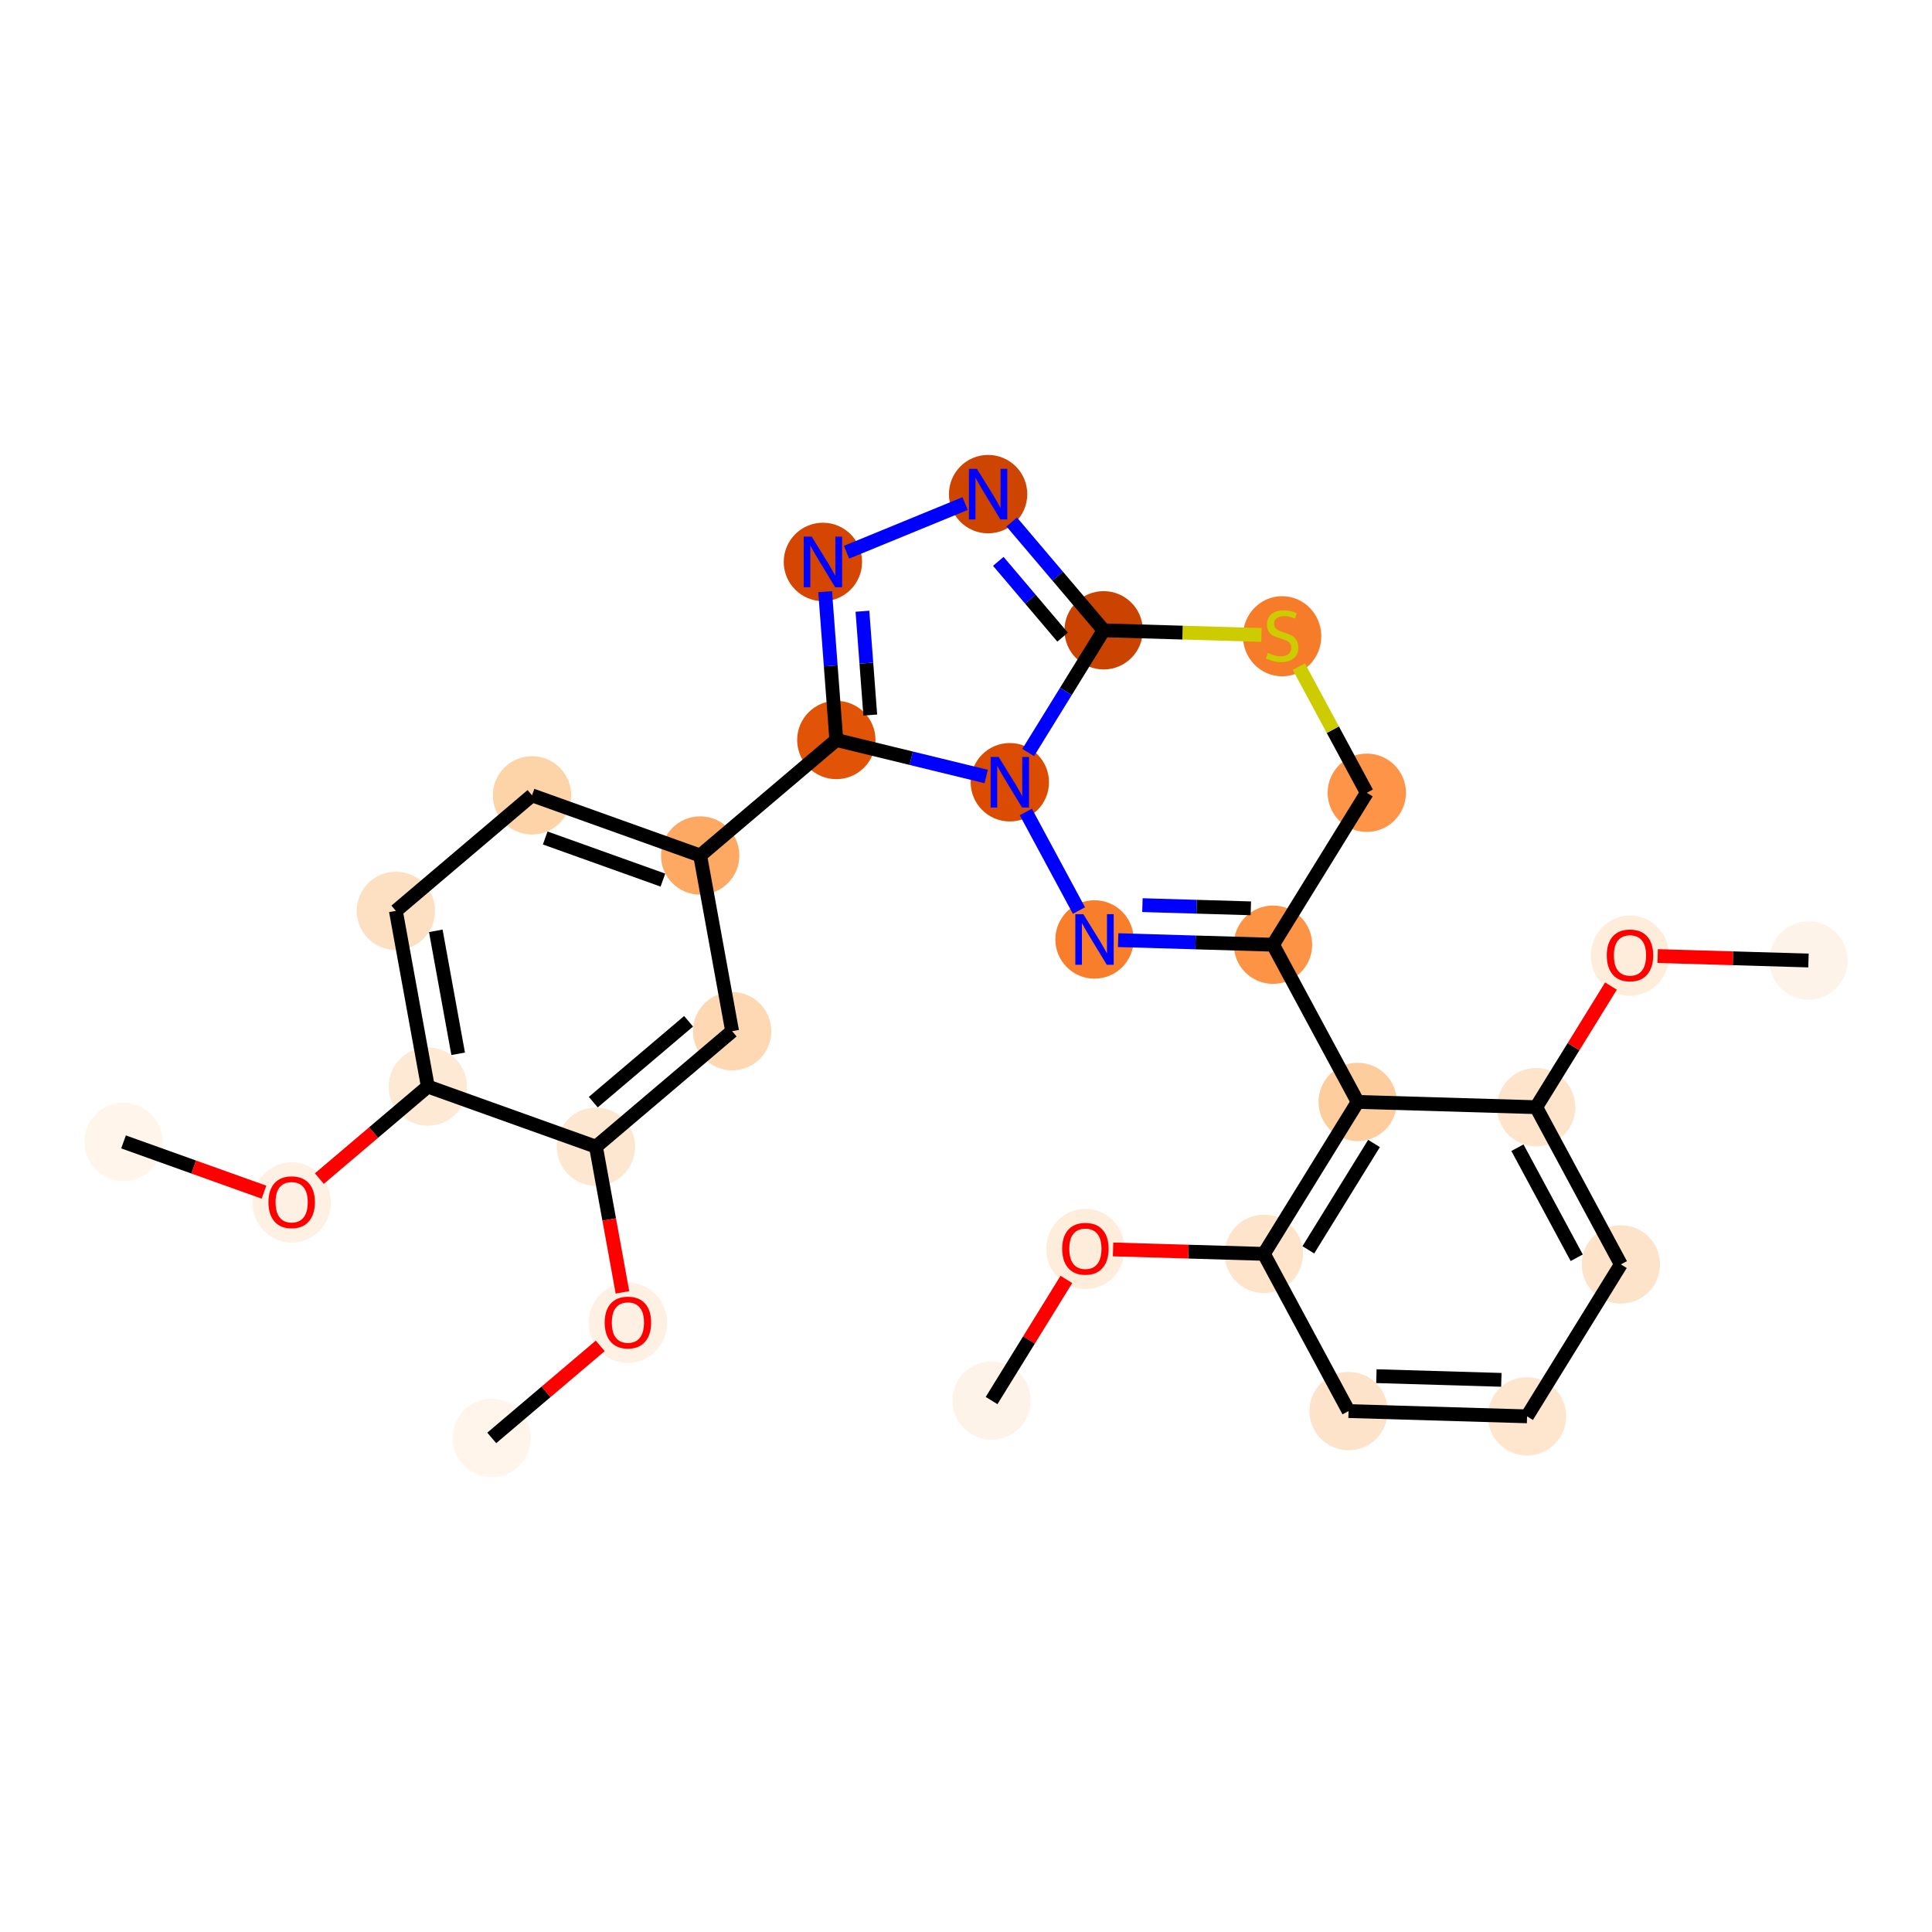 <?xml version='1.0' encoding='iso-8859-1'?>
<svg version='1.1' baseProfile='full'
              xmlns='http://www.w3.org/2000/svg'
                      xmlns:rdkit='http://www.rdkit.org/xml'
                      xmlns:xlink='http://www.w3.org/1999/xlink'
                  xml:space='preserve'
width='280px' height='280px' viewBox='0 0 280 280'>
<!-- END OF HEADER -->
<rect style='opacity:1.0;fill:#FFFFFF;stroke:none' width='280' height='280' x='0' y='0'> </rect>
<ellipse cx='17.903' cy='165.494' rx='5.176' ry='5.176'  style='fill:#FFF5EB;fill-rule:evenodd;stroke:#FFF5EB;stroke-width:1.0px;stroke-linecap:butt;stroke-linejoin:miter;stroke-opacity:1' />
<ellipse cx='42.27' cy='174.27' rx='5.176' ry='5.322'  style='fill:#FEF0E2;fill-rule:evenodd;stroke:#FEF0E2;stroke-width:1.0px;stroke-linecap:butt;stroke-linejoin:miter;stroke-opacity:1' />
<ellipse cx='62.004' cy='157.471' rx='5.176' ry='5.176'  style='fill:#FEE9D4;fill-rule:evenodd;stroke:#FEE9D4;stroke-width:1.0px;stroke-linecap:butt;stroke-linejoin:miter;stroke-opacity:1' />
<ellipse cx='57.372' cy='132.009' rx='5.176' ry='5.176'  style='fill:#FDE0C2;fill-rule:evenodd;stroke:#FDE0C2;stroke-width:1.0px;stroke-linecap:butt;stroke-linejoin:miter;stroke-opacity:1' />
<ellipse cx='77.106' cy='115.267' rx='5.176' ry='5.176'  style='fill:#FDD3A8;fill-rule:evenodd;stroke:#FDD3A8;stroke-width:1.0px;stroke-linecap:butt;stroke-linejoin:miter;stroke-opacity:1' />
<ellipse cx='101.472' cy='123.986' rx='5.176' ry='5.176'  style='fill:#FDA863;fill-rule:evenodd;stroke:#FDA863;stroke-width:1.0px;stroke-linecap:butt;stroke-linejoin:miter;stroke-opacity:1' />
<ellipse cx='121.206' cy='107.244' rx='5.176' ry='5.176'  style='fill:#E15307;fill-rule:evenodd;stroke:#E15307;stroke-width:1.0px;stroke-linecap:butt;stroke-linejoin:miter;stroke-opacity:1' />
<ellipse cx='119.261' cy='81.438' rx='5.176' ry='5.182'  style='fill:#D44601;fill-rule:evenodd;stroke:#D44601;stroke-width:1.0px;stroke-linecap:butt;stroke-linejoin:miter;stroke-opacity:1' />
<ellipse cx='143.203' cy='71.613' rx='5.176' ry='5.182'  style='fill:#CE4401;fill-rule:evenodd;stroke:#CE4401;stroke-width:1.0px;stroke-linecap:butt;stroke-linejoin:miter;stroke-opacity:1' />
<ellipse cx='159.945' cy='91.347' rx='5.176' ry='5.176'  style='fill:#CB4301;fill-rule:evenodd;stroke:#CB4301;stroke-width:1.0px;stroke-linecap:butt;stroke-linejoin:miter;stroke-opacity:1' />
<ellipse cx='146.351' cy='113.368' rx='5.176' ry='5.182'  style='fill:#DB4B02;fill-rule:evenodd;stroke:#DB4B02;stroke-width:1.0px;stroke-linecap:butt;stroke-linejoin:miter;stroke-opacity:1' />
<ellipse cx='158.624' cy='136.152' rx='5.176' ry='5.182'  style='fill:#F87E2B;fill-rule:evenodd;stroke:#F87E2B;stroke-width:1.0px;stroke-linecap:butt;stroke-linejoin:miter;stroke-opacity:1' />
<ellipse cx='184.492' cy='136.915' rx='5.176' ry='5.176'  style='fill:#FD9345;fill-rule:evenodd;stroke:#FD9345;stroke-width:1.0px;stroke-linecap:butt;stroke-linejoin:miter;stroke-opacity:1' />
<ellipse cx='196.766' cy='159.699' rx='5.176' ry='5.176'  style='fill:#FDCD9E;fill-rule:evenodd;stroke:#FDCD9E;stroke-width:1.0px;stroke-linecap:butt;stroke-linejoin:miter;stroke-opacity:1' />
<ellipse cx='183.171' cy='181.72' rx='5.176' ry='5.176'  style='fill:#FDE4CB;fill-rule:evenodd;stroke:#FDE4CB;stroke-width:1.0px;stroke-linecap:butt;stroke-linejoin:miter;stroke-opacity:1' />
<ellipse cx='157.303' cy='181.014' rx='5.176' ry='5.322'  style='fill:#FEEDDB;fill-rule:evenodd;stroke:#FEEDDB;stroke-width:1.0px;stroke-linecap:butt;stroke-linejoin:miter;stroke-opacity:1' />
<ellipse cx='143.708' cy='202.978' rx='5.176' ry='5.176'  style='fill:#FEF3E8;fill-rule:evenodd;stroke:#FEF3E8;stroke-width:1.0px;stroke-linecap:butt;stroke-linejoin:miter;stroke-opacity:1' />
<ellipse cx='195.444' cy='204.504' rx='5.176' ry='5.176'  style='fill:#FDE3C9;fill-rule:evenodd;stroke:#FDE3C9;stroke-width:1.0px;stroke-linecap:butt;stroke-linejoin:miter;stroke-opacity:1' />
<ellipse cx='221.313' cy='205.267' rx='5.176' ry='5.176'  style='fill:#FEE6CE;fill-rule:evenodd;stroke:#FEE6CE;stroke-width:1.0px;stroke-linecap:butt;stroke-linejoin:miter;stroke-opacity:1' />
<ellipse cx='234.907' cy='183.246' rx='5.176' ry='5.176'  style='fill:#FDE3C9;fill-rule:evenodd;stroke:#FDE3C9;stroke-width:1.0px;stroke-linecap:butt;stroke-linejoin:miter;stroke-opacity:1' />
<ellipse cx='222.634' cy='160.462' rx='5.176' ry='5.176'  style='fill:#FDE4CB;fill-rule:evenodd;stroke:#FDE4CB;stroke-width:1.0px;stroke-linecap:butt;stroke-linejoin:miter;stroke-opacity:1' />
<ellipse cx='236.229' cy='138.498' rx='5.176' ry='5.322'  style='fill:#FEEDDB;fill-rule:evenodd;stroke:#FEEDDB;stroke-width:1.0px;stroke-linecap:butt;stroke-linejoin:miter;stroke-opacity:1' />
<ellipse cx='262.097' cy='139.204' rx='5.176' ry='5.176'  style='fill:#FEF3E8;fill-rule:evenodd;stroke:#FEF3E8;stroke-width:1.0px;stroke-linecap:butt;stroke-linejoin:miter;stroke-opacity:1' />
<ellipse cx='198.087' cy='114.894' rx='5.176' ry='5.176'  style='fill:#FD9447;fill-rule:evenodd;stroke:#FD9447;stroke-width:1.0px;stroke-linecap:butt;stroke-linejoin:miter;stroke-opacity:1' />
<ellipse cx='185.814' cy='92.208' rx='5.176' ry='5.307'  style='fill:#F77C29;fill-rule:evenodd;stroke:#F77C29;stroke-width:1.0px;stroke-linecap:butt;stroke-linejoin:miter;stroke-opacity:1' />
<ellipse cx='106.104' cy='149.448' rx='5.176' ry='5.176'  style='fill:#FDD8B2;fill-rule:evenodd;stroke:#FDD8B2;stroke-width:1.0px;stroke-linecap:butt;stroke-linejoin:miter;stroke-opacity:1' />
<ellipse cx='86.37' cy='166.19' rx='5.176' ry='5.176'  style='fill:#FEE7D0;fill-rule:evenodd;stroke:#FEE7D0;stroke-width:1.0px;stroke-linecap:butt;stroke-linejoin:miter;stroke-opacity:1' />
<ellipse cx='91.002' cy='191.708' rx='5.176' ry='5.322'  style='fill:#FEF0E2;fill-rule:evenodd;stroke:#FEF0E2;stroke-width:1.0px;stroke-linecap:butt;stroke-linejoin:miter;stroke-opacity:1' />
<ellipse cx='71.268' cy='208.394' rx='5.176' ry='5.176'  style='fill:#FFF5EB;fill-rule:evenodd;stroke:#FFF5EB;stroke-width:1.0px;stroke-linecap:butt;stroke-linejoin:miter;stroke-opacity:1' />
<path class='bond-0 atom-0 atom-1' d='M 17.903,165.494 L 28.081,169.136' style='fill:none;fill-rule:evenodd;stroke:#000000;stroke-width:2.0px;stroke-linecap:butt;stroke-linejoin:miter;stroke-opacity:1' />
<path class='bond-0 atom-0 atom-1' d='M 28.081,169.136 L 38.258,172.777' style='fill:none;fill-rule:evenodd;stroke:#FF0000;stroke-width:2.0px;stroke-linecap:butt;stroke-linejoin:miter;stroke-opacity:1' />
<path class='bond-1 atom-1 atom-2' d='M 46.281,170.81 L 54.142,164.14' style='fill:none;fill-rule:evenodd;stroke:#FF0000;stroke-width:2.0px;stroke-linecap:butt;stroke-linejoin:miter;stroke-opacity:1' />
<path class='bond-1 atom-1 atom-2' d='M 54.142,164.14 L 62.004,157.471' style='fill:none;fill-rule:evenodd;stroke:#000000;stroke-width:2.0px;stroke-linecap:butt;stroke-linejoin:miter;stroke-opacity:1' />
<path class='bond-2 atom-2 atom-3' d='M 62.004,157.471 L 57.372,132.009' style='fill:none;fill-rule:evenodd;stroke:#000000;stroke-width:2.0px;stroke-linecap:butt;stroke-linejoin:miter;stroke-opacity:1' />
<path class='bond-2 atom-2 atom-3' d='M 66.401,152.725 L 63.159,134.902' style='fill:none;fill-rule:evenodd;stroke:#000000;stroke-width:2.0px;stroke-linecap:butt;stroke-linejoin:miter;stroke-opacity:1' />
<path class='bond-28 atom-26 atom-2' d='M 86.37,166.19 L 62.004,157.471' style='fill:none;fill-rule:evenodd;stroke:#000000;stroke-width:2.0px;stroke-linecap:butt;stroke-linejoin:miter;stroke-opacity:1' />
<path class='bond-3 atom-3 atom-4' d='M 57.372,132.009 L 77.106,115.267' style='fill:none;fill-rule:evenodd;stroke:#000000;stroke-width:2.0px;stroke-linecap:butt;stroke-linejoin:miter;stroke-opacity:1' />
<path class='bond-4 atom-4 atom-5' d='M 77.106,115.267 L 101.472,123.986' style='fill:none;fill-rule:evenodd;stroke:#000000;stroke-width:2.0px;stroke-linecap:butt;stroke-linejoin:miter;stroke-opacity:1' />
<path class='bond-4 atom-4 atom-5' d='M 79.017,121.448 L 96.073,127.551' style='fill:none;fill-rule:evenodd;stroke:#000000;stroke-width:2.0px;stroke-linecap:butt;stroke-linejoin:miter;stroke-opacity:1' />
<path class='bond-5 atom-5 atom-6' d='M 101.472,123.986 L 121.206,107.244' style='fill:none;fill-rule:evenodd;stroke:#000000;stroke-width:2.0px;stroke-linecap:butt;stroke-linejoin:miter;stroke-opacity:1' />
<path class='bond-24 atom-5 atom-25' d='M 101.472,123.986 L 106.104,149.448' style='fill:none;fill-rule:evenodd;stroke:#000000;stroke-width:2.0px;stroke-linecap:butt;stroke-linejoin:miter;stroke-opacity:1' />
<path class='bond-6 atom-6 atom-7' d='M 121.206,107.244 L 120.396,96.496' style='fill:none;fill-rule:evenodd;stroke:#000000;stroke-width:2.0px;stroke-linecap:butt;stroke-linejoin:miter;stroke-opacity:1' />
<path class='bond-6 atom-6 atom-7' d='M 120.396,96.496 L 119.586,85.749' style='fill:none;fill-rule:evenodd;stroke:#0000FF;stroke-width:2.0px;stroke-linecap:butt;stroke-linejoin:miter;stroke-opacity:1' />
<path class='bond-6 atom-6 atom-7' d='M 126.125,103.631 L 125.558,96.107' style='fill:none;fill-rule:evenodd;stroke:#000000;stroke-width:2.0px;stroke-linecap:butt;stroke-linejoin:miter;stroke-opacity:1' />
<path class='bond-6 atom-6 atom-7' d='M 125.558,96.107 L 124.99,88.584' style='fill:none;fill-rule:evenodd;stroke:#0000FF;stroke-width:2.0px;stroke-linecap:butt;stroke-linejoin:miter;stroke-opacity:1' />
<path class='bond-29 atom-10 atom-6' d='M 142.924,112.534 L 132.065,109.889' style='fill:none;fill-rule:evenodd;stroke:#0000FF;stroke-width:2.0px;stroke-linecap:butt;stroke-linejoin:miter;stroke-opacity:1' />
<path class='bond-29 atom-10 atom-6' d='M 132.065,109.889 L 121.206,107.244' style='fill:none;fill-rule:evenodd;stroke:#000000;stroke-width:2.0px;stroke-linecap:butt;stroke-linejoin:miter;stroke-opacity:1' />
<path class='bond-7 atom-7 atom-8' d='M 122.688,80.031 L 139.869,72.981' style='fill:none;fill-rule:evenodd;stroke:#0000FF;stroke-width:2.0px;stroke-linecap:butt;stroke-linejoin:miter;stroke-opacity:1' />
<path class='bond-8 atom-8 atom-9' d='M 146.63,75.652 L 153.288,83.499' style='fill:none;fill-rule:evenodd;stroke:#0000FF;stroke-width:2.0px;stroke-linecap:butt;stroke-linejoin:miter;stroke-opacity:1' />
<path class='bond-8 atom-8 atom-9' d='M 153.288,83.499 L 159.945,91.347' style='fill:none;fill-rule:evenodd;stroke:#000000;stroke-width:2.0px;stroke-linecap:butt;stroke-linejoin:miter;stroke-opacity:1' />
<path class='bond-8 atom-8 atom-9' d='M 144.68,81.355 L 149.341,86.848' style='fill:none;fill-rule:evenodd;stroke:#0000FF;stroke-width:2.0px;stroke-linecap:butt;stroke-linejoin:miter;stroke-opacity:1' />
<path class='bond-8 atom-8 atom-9' d='M 149.341,86.848 L 154.001,92.341' style='fill:none;fill-rule:evenodd;stroke:#000000;stroke-width:2.0px;stroke-linecap:butt;stroke-linejoin:miter;stroke-opacity:1' />
<path class='bond-9 atom-9 atom-10' d='M 159.945,91.347 L 154.479,100.202' style='fill:none;fill-rule:evenodd;stroke:#000000;stroke-width:2.0px;stroke-linecap:butt;stroke-linejoin:miter;stroke-opacity:1' />
<path class='bond-9 atom-9 atom-10' d='M 154.479,100.202 L 149.012,109.057' style='fill:none;fill-rule:evenodd;stroke:#0000FF;stroke-width:2.0px;stroke-linecap:butt;stroke-linejoin:miter;stroke-opacity:1' />
<path class='bond-31 atom-24 atom-9' d='M 182.817,92.022 L 171.381,91.684' style='fill:none;fill-rule:evenodd;stroke:#CCCC00;stroke-width:2.0px;stroke-linecap:butt;stroke-linejoin:miter;stroke-opacity:1' />
<path class='bond-31 atom-24 atom-9' d='M 171.381,91.684 L 159.945,91.347' style='fill:none;fill-rule:evenodd;stroke:#000000;stroke-width:2.0px;stroke-linecap:butt;stroke-linejoin:miter;stroke-opacity:1' />
<path class='bond-10 atom-10 atom-11' d='M 148.673,117.68 L 156.368,131.963' style='fill:none;fill-rule:evenodd;stroke:#0000FF;stroke-width:2.0px;stroke-linecap:butt;stroke-linejoin:miter;stroke-opacity:1' />
<path class='bond-11 atom-11 atom-12' d='M 162.051,136.253 L 173.271,136.584' style='fill:none;fill-rule:evenodd;stroke:#0000FF;stroke-width:2.0px;stroke-linecap:butt;stroke-linejoin:miter;stroke-opacity:1' />
<path class='bond-11 atom-11 atom-12' d='M 173.271,136.584 L 184.492,136.915' style='fill:none;fill-rule:evenodd;stroke:#000000;stroke-width:2.0px;stroke-linecap:butt;stroke-linejoin:miter;stroke-opacity:1' />
<path class='bond-11 atom-11 atom-12' d='M 165.569,131.179 L 173.424,131.41' style='fill:none;fill-rule:evenodd;stroke:#0000FF;stroke-width:2.0px;stroke-linecap:butt;stroke-linejoin:miter;stroke-opacity:1' />
<path class='bond-11 atom-11 atom-12' d='M 173.424,131.41 L 181.279,131.642' style='fill:none;fill-rule:evenodd;stroke:#000000;stroke-width:2.0px;stroke-linecap:butt;stroke-linejoin:miter;stroke-opacity:1' />
<path class='bond-12 atom-12 atom-13' d='M 184.492,136.915 L 196.766,159.699' style='fill:none;fill-rule:evenodd;stroke:#000000;stroke-width:2.0px;stroke-linecap:butt;stroke-linejoin:miter;stroke-opacity:1' />
<path class='bond-22 atom-12 atom-23' d='M 184.492,136.915 L 198.087,114.894' style='fill:none;fill-rule:evenodd;stroke:#000000;stroke-width:2.0px;stroke-linecap:butt;stroke-linejoin:miter;stroke-opacity:1' />
<path class='bond-13 atom-13 atom-14' d='M 196.766,159.699 L 183.171,181.72' style='fill:none;fill-rule:evenodd;stroke:#000000;stroke-width:2.0px;stroke-linecap:butt;stroke-linejoin:miter;stroke-opacity:1' />
<path class='bond-13 atom-13 atom-14' d='M 199.131,165.721 L 189.614,181.136' style='fill:none;fill-rule:evenodd;stroke:#000000;stroke-width:2.0px;stroke-linecap:butt;stroke-linejoin:miter;stroke-opacity:1' />
<path class='bond-30 atom-20 atom-13' d='M 222.634,160.462 L 196.766,159.699' style='fill:none;fill-rule:evenodd;stroke:#000000;stroke-width:2.0px;stroke-linecap:butt;stroke-linejoin:miter;stroke-opacity:1' />
<path class='bond-14 atom-14 atom-15' d='M 183.171,181.72 L 172.243,181.398' style='fill:none;fill-rule:evenodd;stroke:#000000;stroke-width:2.0px;stroke-linecap:butt;stroke-linejoin:miter;stroke-opacity:1' />
<path class='bond-14 atom-14 atom-15' d='M 172.243,181.398 L 161.314,181.075' style='fill:none;fill-rule:evenodd;stroke:#FF0000;stroke-width:2.0px;stroke-linecap:butt;stroke-linejoin:miter;stroke-opacity:1' />
<path class='bond-16 atom-14 atom-17' d='M 183.171,181.72 L 195.444,204.504' style='fill:none;fill-rule:evenodd;stroke:#000000;stroke-width:2.0px;stroke-linecap:butt;stroke-linejoin:miter;stroke-opacity:1' />
<path class='bond-15 atom-15 atom-16' d='M 154.545,185.424 L 149.127,194.201' style='fill:none;fill-rule:evenodd;stroke:#FF0000;stroke-width:2.0px;stroke-linecap:butt;stroke-linejoin:miter;stroke-opacity:1' />
<path class='bond-15 atom-15 atom-16' d='M 149.127,194.201 L 143.708,202.978' style='fill:none;fill-rule:evenodd;stroke:#000000;stroke-width:2.0px;stroke-linecap:butt;stroke-linejoin:miter;stroke-opacity:1' />
<path class='bond-17 atom-17 atom-18' d='M 195.444,204.504 L 221.313,205.267' style='fill:none;fill-rule:evenodd;stroke:#000000;stroke-width:2.0px;stroke-linecap:butt;stroke-linejoin:miter;stroke-opacity:1' />
<path class='bond-17 atom-17 atom-18' d='M 199.477,199.445 L 217.585,199.979' style='fill:none;fill-rule:evenodd;stroke:#000000;stroke-width:2.0px;stroke-linecap:butt;stroke-linejoin:miter;stroke-opacity:1' />
<path class='bond-18 atom-18 atom-19' d='M 221.313,205.267 L 234.907,183.246' style='fill:none;fill-rule:evenodd;stroke:#000000;stroke-width:2.0px;stroke-linecap:butt;stroke-linejoin:miter;stroke-opacity:1' />
<path class='bond-19 atom-19 atom-20' d='M 234.907,183.246 L 222.634,160.462' style='fill:none;fill-rule:evenodd;stroke:#000000;stroke-width:2.0px;stroke-linecap:butt;stroke-linejoin:miter;stroke-opacity:1' />
<path class='bond-19 atom-19 atom-20' d='M 228.51,182.283 L 219.918,166.334' style='fill:none;fill-rule:evenodd;stroke:#000000;stroke-width:2.0px;stroke-linecap:butt;stroke-linejoin:miter;stroke-opacity:1' />
<path class='bond-20 atom-20 atom-21' d='M 222.634,160.462 L 228.053,151.685' style='fill:none;fill-rule:evenodd;stroke:#000000;stroke-width:2.0px;stroke-linecap:butt;stroke-linejoin:miter;stroke-opacity:1' />
<path class='bond-20 atom-20 atom-21' d='M 228.053,151.685 L 233.471,142.908' style='fill:none;fill-rule:evenodd;stroke:#FF0000;stroke-width:2.0px;stroke-linecap:butt;stroke-linejoin:miter;stroke-opacity:1' />
<path class='bond-21 atom-21 atom-22' d='M 240.24,138.559 L 251.168,138.881' style='fill:none;fill-rule:evenodd;stroke:#FF0000;stroke-width:2.0px;stroke-linecap:butt;stroke-linejoin:miter;stroke-opacity:1' />
<path class='bond-21 atom-21 atom-22' d='M 251.168,138.881 L 262.097,139.204' style='fill:none;fill-rule:evenodd;stroke:#000000;stroke-width:2.0px;stroke-linecap:butt;stroke-linejoin:miter;stroke-opacity:1' />
<path class='bond-23 atom-23 atom-24' d='M 198.087,114.894 L 193.162,105.751' style='fill:none;fill-rule:evenodd;stroke:#000000;stroke-width:2.0px;stroke-linecap:butt;stroke-linejoin:miter;stroke-opacity:1' />
<path class='bond-23 atom-23 atom-24' d='M 193.162,105.751 L 188.237,96.608' style='fill:none;fill-rule:evenodd;stroke:#CCCC00;stroke-width:2.0px;stroke-linecap:butt;stroke-linejoin:miter;stroke-opacity:1' />
<path class='bond-25 atom-25 atom-26' d='M 106.104,149.448 L 86.37,166.19' style='fill:none;fill-rule:evenodd;stroke:#000000;stroke-width:2.0px;stroke-linecap:butt;stroke-linejoin:miter;stroke-opacity:1' />
<path class='bond-25 atom-25 atom-26' d='M 99.796,148.012 L 85.982,159.732' style='fill:none;fill-rule:evenodd;stroke:#000000;stroke-width:2.0px;stroke-linecap:butt;stroke-linejoin:miter;stroke-opacity:1' />
<path class='bond-26 atom-26 atom-27' d='M 86.37,166.19 L 88.29,176.744' style='fill:none;fill-rule:evenodd;stroke:#000000;stroke-width:2.0px;stroke-linecap:butt;stroke-linejoin:miter;stroke-opacity:1' />
<path class='bond-26 atom-26 atom-27' d='M 88.29,176.744 L 90.21,187.298' style='fill:none;fill-rule:evenodd;stroke:#FF0000;stroke-width:2.0px;stroke-linecap:butt;stroke-linejoin:miter;stroke-opacity:1' />
<path class='bond-27 atom-27 atom-28' d='M 86.991,195.054 L 79.129,201.724' style='fill:none;fill-rule:evenodd;stroke:#FF0000;stroke-width:2.0px;stroke-linecap:butt;stroke-linejoin:miter;stroke-opacity:1' />
<path class='bond-27 atom-27 atom-28' d='M 79.129,201.724 L 71.268,208.394' style='fill:none;fill-rule:evenodd;stroke:#000000;stroke-width:2.0px;stroke-linecap:butt;stroke-linejoin:miter;stroke-opacity:1' />
<path  class='atom-1' d='M 38.905 174.234
Q 38.905 172.474, 39.775 171.49
Q 40.644 170.507, 42.27 170.507
Q 43.895 170.507, 44.764 171.49
Q 45.634 172.474, 45.634 174.234
Q 45.634 176.014, 44.754 177.029
Q 43.874 178.033, 42.27 178.033
Q 40.655 178.033, 39.775 177.029
Q 38.905 176.024, 38.905 174.234
M 42.27 177.205
Q 43.388 177.205, 43.988 176.459
Q 44.599 175.704, 44.599 174.234
Q 44.599 172.795, 43.988 172.07
Q 43.388 171.335, 42.27 171.335
Q 41.151 171.335, 40.541 172.06
Q 39.94 172.784, 39.94 174.234
Q 39.94 175.714, 40.541 176.459
Q 41.151 177.205, 42.27 177.205
' fill='#FF0000'/>
<path  class='atom-7' d='M 117.641 77.773
L 120.043 81.655
Q 120.281 82.038, 120.664 82.732
Q 121.047 83.425, 121.068 83.466
L 121.068 77.773
L 122.041 77.773
L 122.041 85.102
L 121.037 85.102
L 118.459 80.858
Q 118.159 80.361, 117.838 79.792
Q 117.527 79.222, 117.434 79.046
L 117.434 85.102
L 116.482 85.102
L 116.482 77.773
L 117.641 77.773
' fill='#0000FF'/>
<path  class='atom-8' d='M 141.583 67.948
L 143.985 71.83
Q 144.223 72.213, 144.606 72.907
Q 144.989 73.6, 145.01 73.642
L 145.01 67.948
L 145.983 67.948
L 145.983 75.278
L 144.979 75.278
L 142.401 71.033
Q 142.101 70.536, 141.78 69.967
Q 141.469 69.398, 141.376 69.222
L 141.376 75.278
L 140.424 75.278
L 140.424 67.948
L 141.583 67.948
' fill='#0000FF'/>
<path  class='atom-10' d='M 144.731 109.704
L 147.132 113.586
Q 147.37 113.969, 147.753 114.662
Q 148.136 115.356, 148.157 115.397
L 148.157 109.704
L 149.13 109.704
L 149.13 117.033
L 148.126 117.033
L 145.548 112.789
Q 145.248 112.292, 144.927 111.722
Q 144.617 111.153, 144.524 110.977
L 144.524 117.033
L 143.571 117.033
L 143.571 109.704
L 144.731 109.704
' fill='#0000FF'/>
<path  class='atom-11' d='M 157.004 132.488
L 159.406 136.37
Q 159.644 136.753, 160.027 137.446
Q 160.41 138.14, 160.431 138.181
L 160.431 132.488
L 161.404 132.488
L 161.404 139.817
L 160.4 139.817
L 157.822 135.572
Q 157.522 135.076, 157.201 134.506
Q 156.89 133.937, 156.797 133.761
L 156.797 139.817
L 155.845 139.817
L 155.845 132.488
L 157.004 132.488
' fill='#0000FF'/>
<path  class='atom-15' d='M 153.939 180.978
Q 153.939 179.218, 154.808 178.235
Q 155.678 177.251, 157.303 177.251
Q 158.928 177.251, 159.798 178.235
Q 160.667 179.218, 160.667 180.978
Q 160.667 182.758, 159.787 183.773
Q 158.907 184.777, 157.303 184.777
Q 155.688 184.777, 154.808 183.773
Q 153.939 182.769, 153.939 180.978
M 157.303 183.949
Q 158.421 183.949, 159.021 183.203
Q 159.632 182.448, 159.632 180.978
Q 159.632 179.539, 159.021 178.814
Q 158.421 178.079, 157.303 178.079
Q 156.185 178.079, 155.574 178.804
Q 154.974 179.529, 154.974 180.978
Q 154.974 182.458, 155.574 183.203
Q 156.185 183.949, 157.303 183.949
' fill='#FF0000'/>
<path  class='atom-21' d='M 232.864 138.461
Q 232.864 136.702, 233.734 135.718
Q 234.603 134.735, 236.229 134.735
Q 237.854 134.735, 238.723 135.718
Q 239.593 136.702, 239.593 138.461
Q 239.593 140.242, 238.713 141.256
Q 237.833 142.261, 236.229 142.261
Q 234.614 142.261, 233.734 141.256
Q 232.864 140.252, 232.864 138.461
M 236.229 141.432
Q 237.347 141.432, 237.947 140.687
Q 238.558 139.931, 238.558 138.461
Q 238.558 137.023, 237.947 136.298
Q 237.347 135.563, 236.229 135.563
Q 235.111 135.563, 234.5 136.288
Q 233.9 137.012, 233.9 138.461
Q 233.9 139.942, 234.5 140.687
Q 235.111 141.432, 236.229 141.432
' fill='#FF0000'/>
<path  class='atom-24' d='M 183.743 94.626
Q 183.826 94.657, 184.168 94.802
Q 184.509 94.946, 184.882 95.04
Q 185.265 95.122, 185.638 95.122
Q 186.331 95.122, 186.735 94.791
Q 187.139 94.45, 187.139 93.859
Q 187.139 93.456, 186.932 93.207
Q 186.735 92.959, 186.424 92.824
Q 186.114 92.69, 185.596 92.534
Q 184.944 92.338, 184.551 92.151
Q 184.168 91.965, 183.888 91.572
Q 183.619 91.178, 183.619 90.516
Q 183.619 89.595, 184.24 89.025
Q 184.872 88.456, 186.114 88.456
Q 186.963 88.456, 187.925 88.86
L 187.687 89.657
Q 186.807 89.294, 186.145 89.294
Q 185.431 89.294, 185.037 89.595
Q 184.644 89.884, 184.654 90.392
Q 184.654 90.785, 184.851 91.023
Q 185.058 91.261, 185.348 91.396
Q 185.648 91.53, 186.145 91.686
Q 186.807 91.893, 187.201 92.1
Q 187.594 92.307, 187.874 92.731
Q 188.164 93.145, 188.164 93.859
Q 188.164 94.874, 187.48 95.423
Q 186.807 95.961, 185.679 95.961
Q 185.027 95.961, 184.53 95.816
Q 184.043 95.681, 183.464 95.443
L 183.743 94.626
' fill='#CCCC00'/>
<path  class='atom-27' d='M 87.638 191.672
Q 87.638 189.912, 88.507 188.929
Q 89.377 187.945, 91.002 187.945
Q 92.627 187.945, 93.497 188.929
Q 94.367 189.912, 94.367 191.672
Q 94.367 193.453, 93.487 194.467
Q 92.607 195.471, 91.002 195.471
Q 89.387 195.471, 88.507 194.467
Q 87.638 193.463, 87.638 191.672
M 91.002 194.643
Q 92.12 194.643, 92.721 193.898
Q 93.331 193.142, 93.331 191.672
Q 93.331 190.233, 92.721 189.508
Q 92.12 188.774, 91.002 188.774
Q 89.884 188.774, 89.273 189.498
Q 88.673 190.223, 88.673 191.672
Q 88.673 193.152, 89.273 193.898
Q 89.884 194.643, 91.002 194.643
' fill='#FF0000'/>
</svg>
